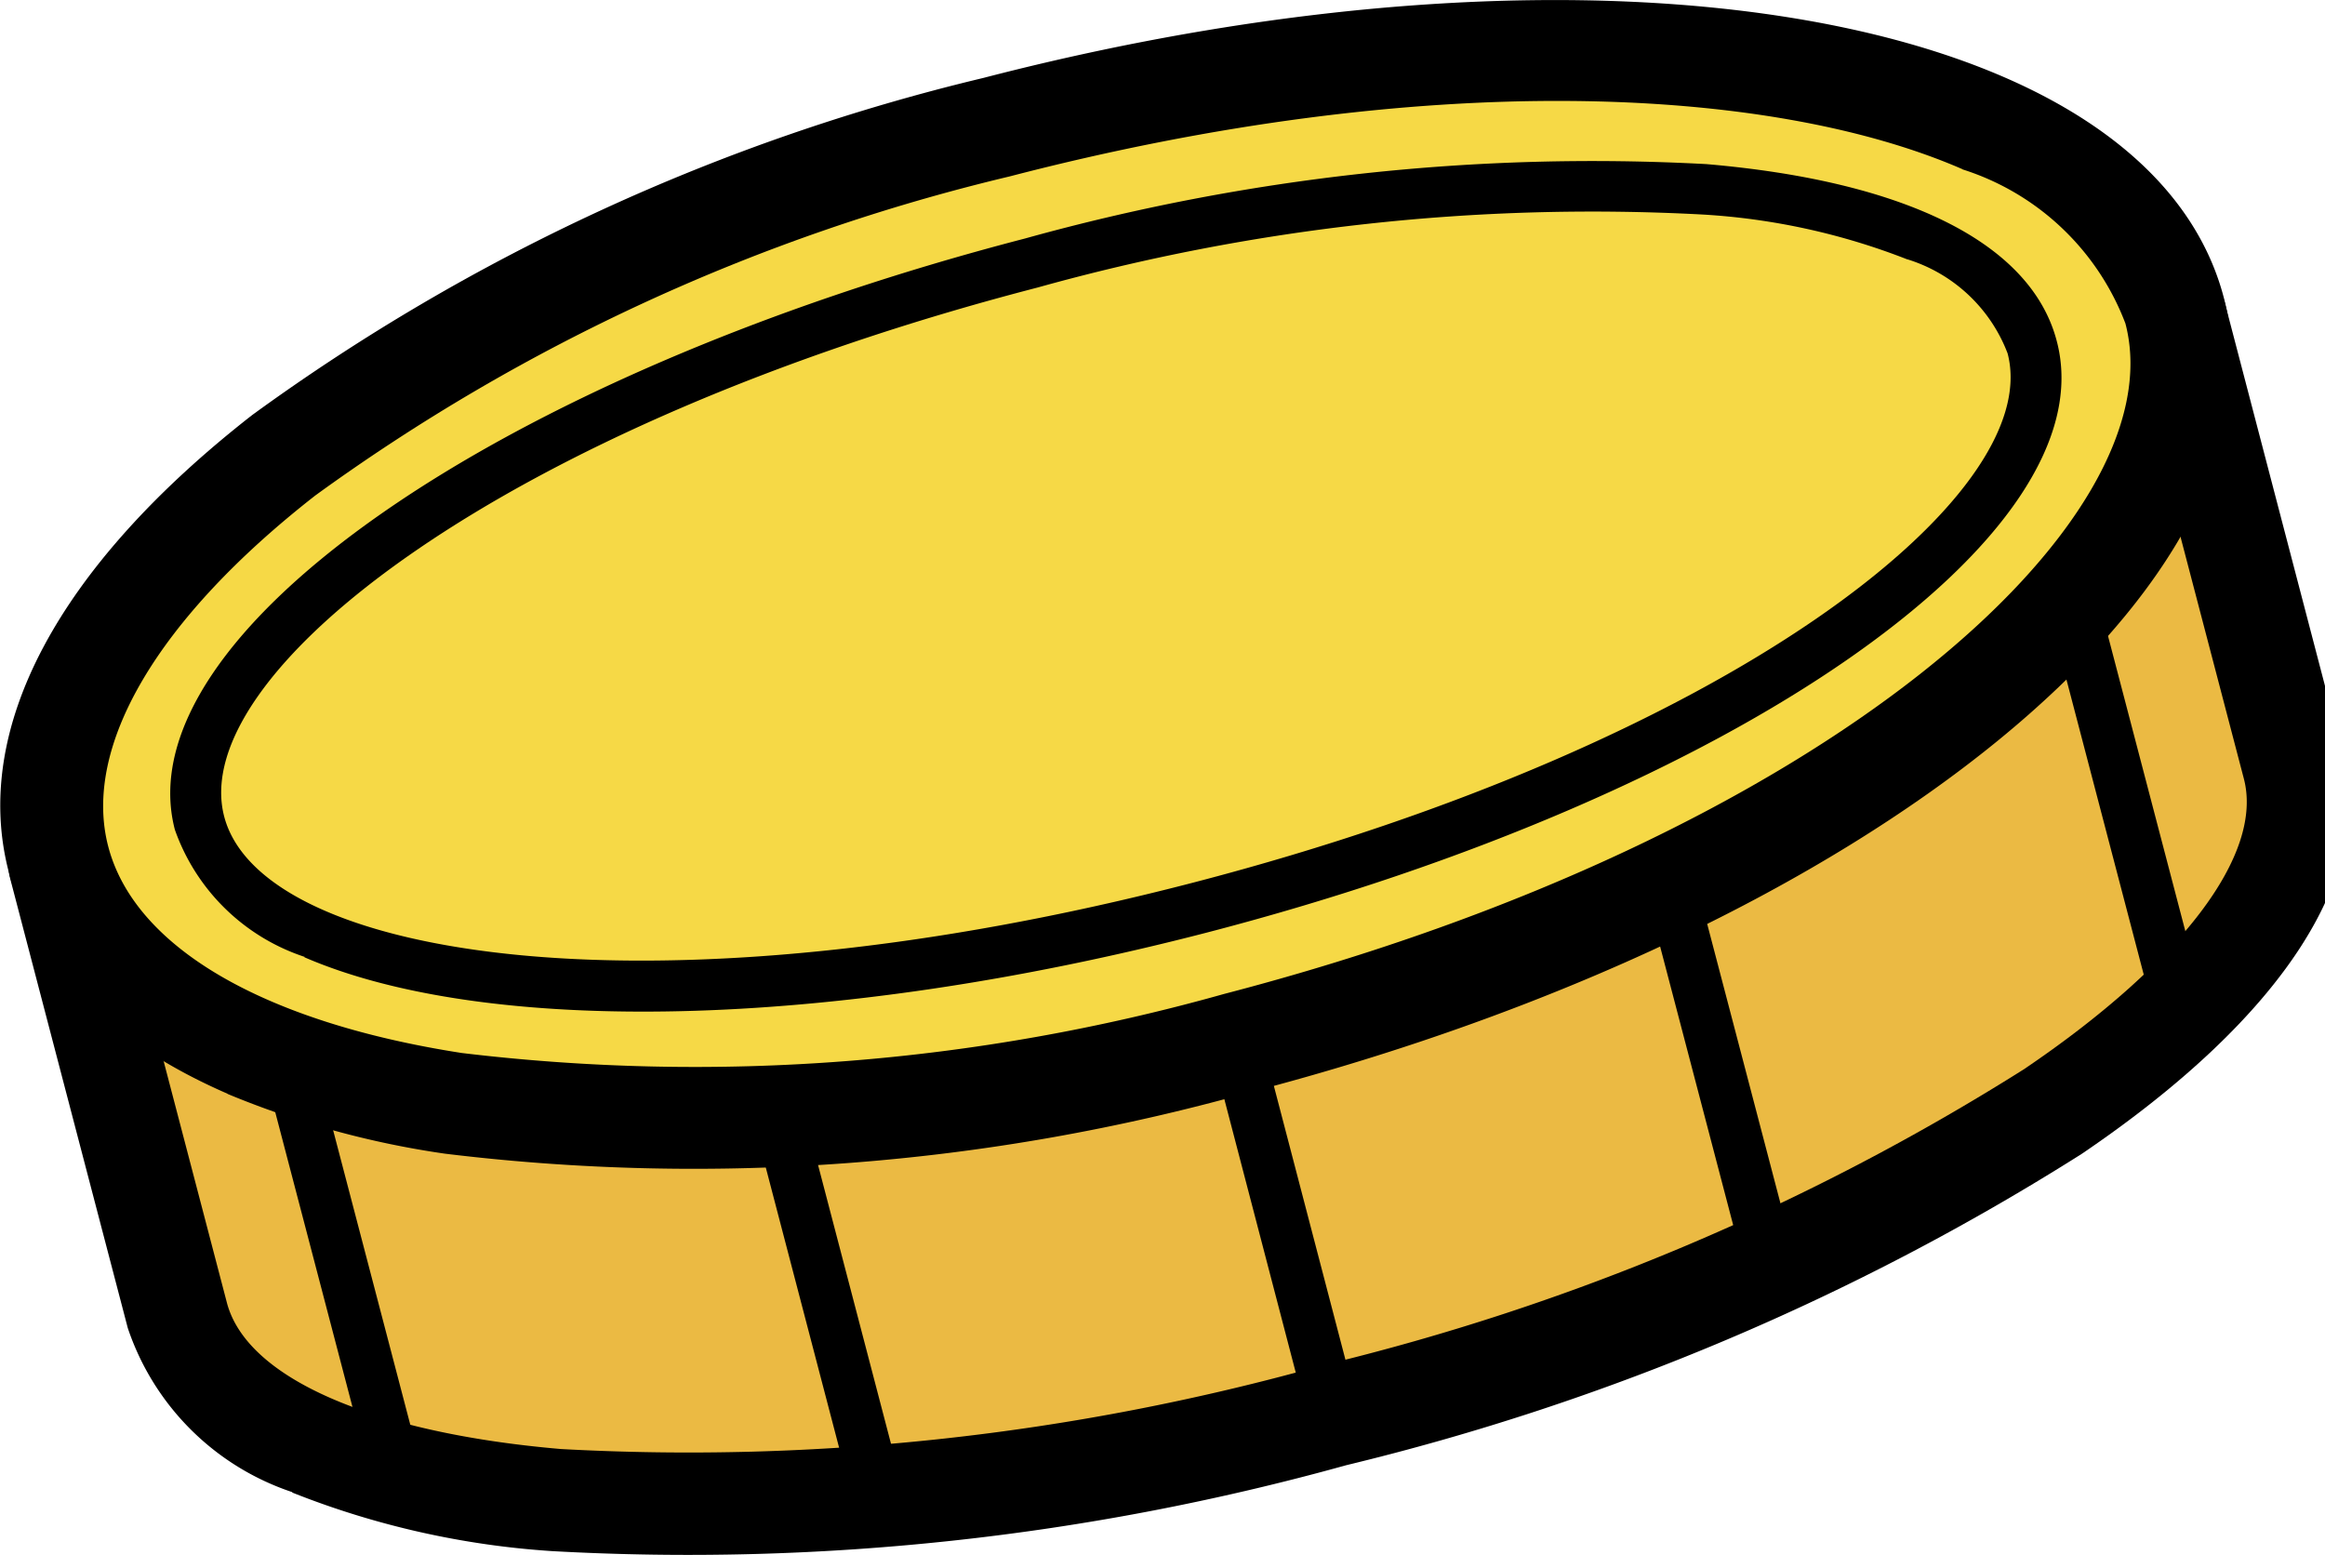 <svg xmlns="http://www.w3.org/2000/svg" xmlns:xlink="http://www.w3.org/1999/xlink" width="43" height="29" viewBox="0 0 43 29"><defs><clipPath id="a"><rect width="43" height="29" fill="#fff"/></clipPath></defs><g clip-path="url(#a)"><path d="M4.37,33.333l2.175,8.319c1.006,3.826,10.572,4.656,21.381,1.848S46.683,35.32,45.678,31.494L43.5,23.174Z" transform="translate(-3.267 -17.321)" fill="#ebba43"/><path d="M5.87,42.129a4.814,4.814,0,0,1-3.042-3.036L.653,30.781a.947.947,0,0,1,.679-1.156L40.464,19.474a.945.945,0,0,1,1.153.676l2.175,8.319c.6,2.263-1.12,4.892-4.832,7.408a45.336,45.336,0,0,1-13.6,5.755A45.433,45.433,0,0,1,10.677,43.22,15.768,15.768,0,0,1,5.87,42.137ZM2.722,31.221l1.938,7.4c.36,1.392,2.674,2.41,6.181,2.711a43.374,43.374,0,0,0,14.047-1.539A43.358,43.358,0,0,0,37.9,34.306c2.911-1.97,4.432-3.972,4.064-5.373l-1.938-7.4Z" transform="translate(-0.465 -14.533)"/><path d="M21.126,82.815a.481.481,0,0,1-.27-.317l-1.9-7.253A.474.474,0,0,1,19.875,75l1.9,7.253a.478.478,0,0,1-.335.578.5.5,0,0,1-.311-.024Z" transform="translate(-14.159 -55.797)"/><path d="M57.366,88.118a.481.481,0,0,1-.27-.317l-1.717-6.561A.474.474,0,0,1,56.295,81l1.717,6.561a.478.478,0,0,1-.335.578.506.506,0,0,1-.311-.024Z" transform="translate(-41.381 -60.278)"/><path d="M90.969,83.227a.481.481,0,0,1-.27-.317L88.983,76.34A.474.474,0,0,1,89.9,76.1l1.717,6.569a.478.478,0,0,1-.335.578.508.508,0,0,1-.311-.024Z" transform="translate(-66.497 -56.616)"/><path d="M122.843,71.848a.481.481,0,0,1-.27-.317l-1.9-7.245a.474.474,0,0,1,.916-.244l1.9,7.245a.478.478,0,0,1-.335.578.507.507,0,0,1-.311-.024Z" transform="translate(-90.186 -47.606)"/><path d="M152.658,52.518a.481.481,0,0,1-.27-.317l-1.9-7.253a.474.474,0,0,1,.916-.244l1.9,7.253a.478.478,0,0,1-.335.578.507.507,0,0,1-.311-.024Z" transform="translate(-112.472 -33.152)"/><path d="M25.635,22.09c10.806-2.8,18.574-8.869,17.349-13.546S32.007,2.35,21.2,5.154,2.627,14.023,3.851,18.7,14.828,24.895,25.635,22.09Z" transform="translate(-2.784 -2.801)" fill="#f6d946"/><path d="M4.223,20.231C2.032,19.279.634,17.887.176,16.136c-.695-2.646.9-5.649,4.5-8.458A37.941,37.941,0,0,1,18.2,1.443C29.685-1.536,39.758.246,41.14,5.505S34.6,17.219,23.111,20.207A38.023,38.023,0,0,1,8.238,21.338a16.608,16.608,0,0,1-4.023-1.107ZM36.3,3.128c-3.581-1.555-9.983-1.848-17.62.138a36.033,36.033,0,0,0-12.837,5.9c-2.919,2.279-4.317,4.648-3.827,6.5s2.862,3.24,6.533,3.81a36.13,36.13,0,0,0,14.1-1.091c11.153-2.9,17.628-8.751,16.672-12.4a4.762,4.762,0,0,0-3.009-2.849Z" transform="translate(-0.012 -0.002)"/><path d="M32.889,26.881c9.36-2.429,16.248-7.068,15.386-10.361s-9.149-3.994-18.509-1.565S13.518,22.023,14.38,25.316,23.529,29.31,32.889,26.881Z" transform="translate(-10.694 -10.096)" fill="#f6d946"/><path d="M14.938,26.426a3.808,3.808,0,0,1-2.4-2.353c-.94-3.6,5.969-8.4,15.723-10.933a39.181,39.181,0,0,1,12.6-1.376c3.712.317,6.018,1.473,6.484,3.281.94,3.6-5.969,8.4-15.723,10.932-7.032,1.823-13.352,1.9-16.688.456Zm29.64-12.9a12.338,12.338,0,0,0-3.794-.83A38.15,38.15,0,0,0,28.5,14.045C18.642,16.6,12.755,21.167,13.45,23.829s8.07,3.785,17.931,1.221,15.748-7.131,15.053-9.785A2.9,2.9,0,0,0,44.577,13.524Z" transform="translate(-9.304 -8.729)"/></g></svg>